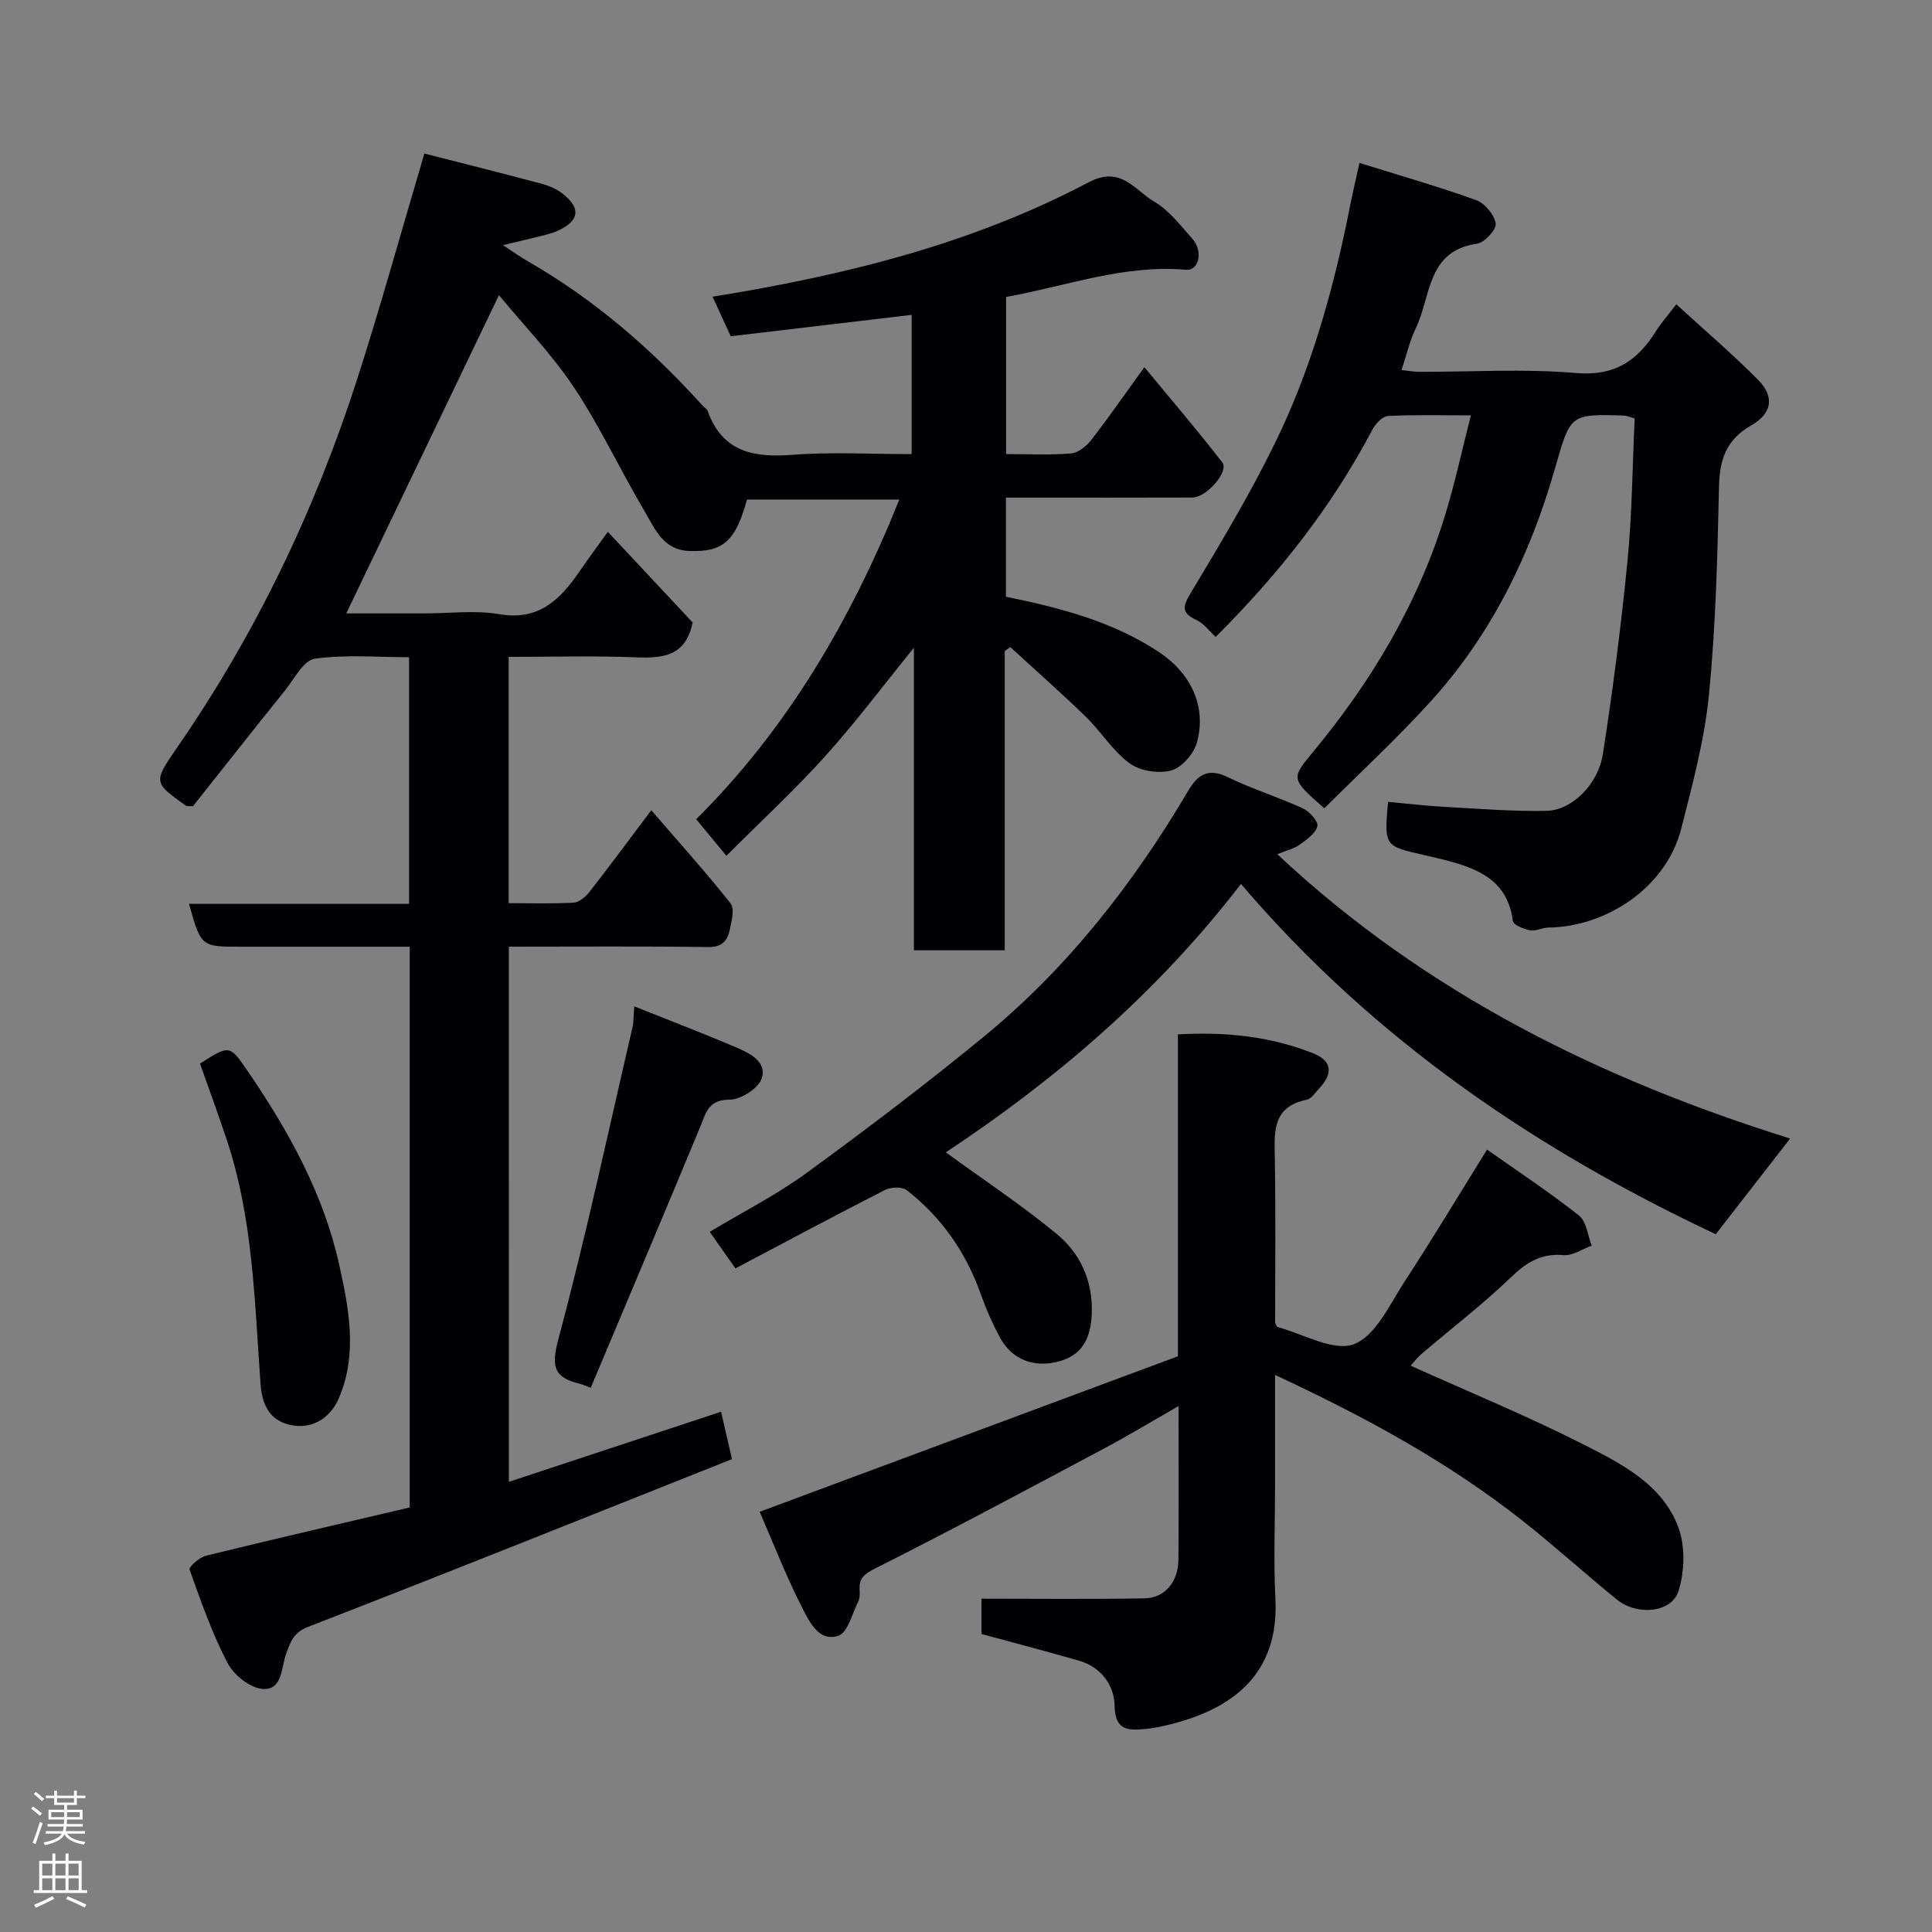 <svg enable-background="new 0 0 400 400" viewBox="0 0 400 400" xmlns="http://www.w3.org/2000/svg"><rect x="0" y="0" width="400" height="400" fill="#808080" stroke="none"/><g fill="#010103"><path d="m105.36 306.8c14.78-4.89 29.08-9.61 43.93-14.52.67 2.91 1.35 5.85 2.26 9.82-29.4 11.69-58.51 23.38-87.76 34.72-3.05 1.18-3.59 3.06-4.5 5.43-1.1 2.88-.71 7.69-4.88 7.43-2.6-.16-6-2.88-7.29-5.36-3.22-6.16-5.53-12.81-7.88-19.38-.18-.51 2.03-2.51 3.38-2.84 14.04-3.45 28.12-6.69 42.21-10 0-38.87 0-77.15 0-116.09-7.91 0-15.68 0-23.45 0-3.83 0-7.67 0-11.5 0-8.26 0-8.26 0-10.75-8.88h45.56c0-17.09 0-33.69 0-51.06-6.41 0-13.07-.59-19.52.31-2.31.32-4.23 4.16-6.14 6.54-6.47 8.04-12.85 16.15-19.08 24-.85-.06-1.25.04-1.47-.12-6.69-4.77-6.78-4.83-1.85-11.97 16.27-23.53 28.52-49.04 37.28-76.21 4.93-15.3 9.2-30.81 13.95-46.83 7.96 2.03 16.1 4.07 24.22 6.23 1.54.41 3.12 1.08 4.37 2.05 3.85 3 3.54 5.6-.87 7.66-1.6.74-3.4 1.06-5.12 1.51-1.71.45-3.45.82-6.33 1.51 2.14 1.4 3.58 2.44 5.11 3.32 13.8 7.92 25.65 18.18 36.26 29.95.33.37.87.66 1.02 1.08 3.06 8.53 9.56 9.68 17.61 9.06 8.08-.62 16.24-.14 24.61-.14 0-9.86 0-19.27 0-28.83-12.56 1.49-24.87 2.94-37.45 4.43-1.25-2.73-2.44-5.31-3.76-8.19 27.46-4.43 53.69-10.93 77.86-23.69 6.71-3.54 9.55 1.67 13.57 4 3.06 1.78 5.4 4.9 7.85 7.63 2.35 2.62 1.49 6.73-1.33 6.48-12.77-1.12-24.63 3.38-37.18 5.63v32.53c4.55 0 9.01.23 13.43-.13 1.48-.12 3.19-1.49 4.18-2.76 3.6-4.63 6.95-9.47 11.02-15.1 5.68 6.89 11.08 13.18 16.14 19.73 1.43 1.85-3.25 7.24-6.19 7.26-11.5.04-23 .02-34.49.02-1.29 0-2.58 0-4.12 0v20.52c11.07 2.26 22.07 5.06 31.72 11.48 6.67 4.44 9.87 11.38 7.8 18.76-.65 2.31-3.13 5.14-5.31 5.73-2.61.7-6.43.11-8.59-1.47-3.52-2.58-5.94-6.6-9.13-9.7-5.07-4.93-10.38-9.6-15.59-14.38-.38.27-.76.54-1.15.82v61.96c-6.35 0-12.28 0-18.81 0 0-20.56 0-41.25 0-62.63-6.49 7.99-12.12 15.52-18.39 22.47-6.34 7.03-13.32 13.48-20.43 20.59-2.5-3.03-4.27-5.17-6.25-7.57 18.69-18.55 31.97-41.04 42.05-66.18-10.77 0-21.13 0-31.54 0-2.35 8.65-4.96 10.89-11.9 10.65-5.51-.19-7.18-4.67-9.34-8.31-4.99-8.42-9.13-17.38-14.54-25.51-4.61-6.93-10.5-13-15.57-19.15-10.65 22.17-21.03 43.83-31.61 65.89h16.21c5.17 0 10.45-.7 15.47.16 8.14 1.4 12.55-2.95 16.54-8.76 1.75-2.55 3.59-5.02 5.94-8.29 6.21 6.64 12.04 12.87 17.55 18.76-1.41 7.04-6.2 7.45-11.86 7.22-8.62-.35-17.27-.09-26.23-.09v50.99c4.58 0 9.04.15 13.47-.11 1.15-.07 2.49-1.23 3.28-2.24 4.21-5.4 8.27-10.9 12.78-16.89 5.57 6.46 11.2 12.7 16.41 19.28.89 1.12.22 3.74-.18 5.56-.48 2.16-1.58 3.53-4.41 3.49-13.65-.19-27.3-.08-41.31-.08.01 36.64.01 73.03.01 110.8z"/><path d="m157.28 313c29.09-10.82 57.9-21.53 86.6-32.2 0-22.72 0-44.35 0-66.64 9.8-.57 19.12.39 28.01 3.92 3.93 1.56 4.14 4.22 1.2 7.3-.8.84-1.58 2.12-2.55 2.31-7.2 1.45-6.69 6.73-6.6 12.18.19 11.48.06 22.97.06 34.01.31.59.36.83.46.86 5.36 1.41 11.63 5.16 15.86 3.55 4.54-1.72 7.44-8.31 10.57-13.09 5.71-8.72 11.07-17.67 16.99-27.19 6.27 4.43 12.86 8.78 19.03 13.65 1.55 1.23 1.8 4.11 2.64 6.24-1.95.7-3.96 2.12-5.83 1.96-4.59-.4-7.6 1.43-10.83 4.53-5.91 5.68-12.46 10.7-18.7 16.03-.84.72-1.51 1.65-2.13 2.33 12.17 5.49 24.33 10.48 36.01 16.42 7.81 3.97 16.2 8.25 19.45 17.15 1.43 3.91 1.26 9.08-.01 13.11-1.42 4.49-8.57 5.14-12.74 1.75-6.51-5.28-12.72-10.92-19.29-16.13-15.56-12.32-32.86-21.71-51.49-30.38v22.41c0 8-.33 16.01.07 23.99.76 15.32-8.62 22.62-21.57 25.89-1.74.44-3.5.84-5.28 1-3.49.3-6.36.5-6.45-4.84-.07-4.17-2.75-7.95-7.32-9.28-6.68-1.93-13.41-3.68-20.24-5.54 0-2.87 0-5.82 0-7.31 11.39 0 22.58.13 33.77-.07 4.22-.07 6.97-3.43 7.01-8 .08-10.33.03-20.66.03-31.81-5.43 3.11-10.36 6.09-15.43 8.79-15.72 8.38-31.43 16.8-47.34 24.81-2.38 1.2-3.42 2.07-3.26 4.54.05.8.02 1.73-.33 2.42-1.24 2.47-2.14 6.33-4.07 6.99-4 1.36-5.99-2.87-7.43-5.67-3.34-6.51-5.99-13.37-8.87-19.99z"/><path d="m281.46 33.73c8.2 2.56 16.28 4.86 24.17 7.71 1.79.65 3.76 3.03 4.04 4.85.18 1.23-2.32 3.95-3.88 4.17-10.44 1.48-9.48 10.96-12.65 17.46-1.27 2.6-1.9 5.5-2.97 8.69 1.21.13 2.42.36 3.63.37 10.83.03 21.72-.68 32.47.25 8.02.69 12.76-2.53 16.6-8.7 1.03-1.64 2.34-3.11 4.19-5.53 5.89 5.4 11.62 10.29 16.91 15.62 3.53 3.56 2.92 7-1.51 9.53-5.06 2.89-6.44 7.02-6.56 12.63-.31 14.37-.67 28.78-2.08 43.07-.92 9.33-3.41 18.55-5.73 27.68-3.18 12.48-15.82 20.39-27.5 20.51-1.28.01-2.62.8-3.81.57-1.31-.25-3.46-1.12-3.56-1.93-1.08-8.49-7.33-10.91-14.25-12.67-1.42-.36-2.85-.68-4.27-1.01-8.11-1.85-8.11-1.85-7.32-10.99 3.83.35 7.65.82 11.5 1.03 7.09.39 14.2.97 21.29.84 5.23-.1 10.7-5.41 11.69-11.77 2.06-13.25 3.78-26.57 5.09-39.92.96-9.83 1.03-19.75 1.49-29.56-1.26-.35-1.71-.57-2.17-.59-11.33-.35-11.11-.28-14.35 11.03-5.09 17.77-13.07 34.16-25.54 47.96-7.04 7.79-14.8 14.93-22.19 22.32-7-6.16-6.93-6.11-2.26-11.76 12.18-14.72 21.8-30.9 27.37-49.28 1.97-6.49 3.4-13.14 5.23-20.31-6.24 0-11.72-.16-17.17.13-1.14.06-2.59 1.62-3.23 2.84-8.41 15.98-19.45 29.95-32.44 42.9-1.33-1.22-2.43-2.78-3.93-3.48-3.18-1.49-2.96-2.76-1.22-5.64 6.11-10.17 12.24-20.4 17.45-31.05 7.25-14.82 11.77-30.64 15.07-46.8.66-3.49 1.47-6.97 2.4-11.17z"/><path d="m256.93 183.01c-17.57 22.85-38.68 40.72-61.11 55.57 7.77 5.66 15.67 10.89 22.94 16.88 4.92 4.05 7.52 9.73 7.28 16.47-.19 5.46-2.24 8.71-6.79 9.93-5.15 1.39-9.73-.34-12.21-4.92-1.54-2.86-2.87-5.86-3.95-8.92-3.06-8.68-8.11-15.95-15.33-21.59-.97-.75-3.28-.69-4.49-.08-10.32 5.26-20.53 10.73-31.01 16.26-1.88-2.68-3.44-4.9-5.32-7.57 6.69-4.02 13.72-7.58 19.99-12.15 12.55-9.15 24.95-18.55 36.95-28.42 17.3-14.22 30.87-31.67 42.22-50.9 1.85-3.13 4.05-4.62 7.97-2.72 5.09 2.47 10.55 4.17 15.7 6.53 1.36.62 3.23 2.75 2.98 3.68-.41 1.52-2.24 2.8-3.71 3.85-1.12.81-2.6 1.13-4.6 1.94 30.72 28.78 66.98 46.62 106.19 58.87-5.28 6.79-10.26 13.2-15.4 19.81-37.04-17.42-70.72-40.17-98.3-72.52z"/><path d="m122.31 287.32c-1.44-.53-1.87-.73-2.32-.84-5.38-1.29-5.89-3.62-4.37-9.28 5.72-21.34 10.33-42.98 15.33-64.51.26-1.1.2-2.28.37-4.33 7.31 2.92 14.25 5.57 21.07 8.48 2.81 1.2 6.47 2.97 5.31 6.45-.69 2.06-4.32 4.38-6.63 4.38-4.4 0-4.87 2.66-6.08 5.59-7.48 18.04-15.1 36.01-22.68 54.06z"/><path d="m41.41 220.21c6.14-3.93 6.13-3.92 9.95 1.67 8.43 12.33 15.65 25.36 18.88 40.02 1.99 9.04 3.85 18.44-.1 27.62-1.87 4.34-5.94 6.66-10.56 5.37-3.92-1.09-5.33-4.27-5.63-8.3-1.25-16.97-1.52-34.09-6.96-50.48-1.74-5.24-3.65-10.42-5.58-15.9z"/></g><path d="m6.44 374.46.42-.45c.65.47 1.27.95 1.85 1.44l-.45.49c-.65-.56-1.25-1.06-1.82-1.48m.93 7.33-.63-.26c.55-1.36 1.05-2.8 1.52-4.33.19.1.38.19.59.27-.46 1.29-.95 2.73-1.48 4.32m-.38-10.38.44-.42c.43.34 1.01.82 1.74 1.44l-.49.49c-.53-.51-1.09-1.01-1.69-1.51m2.5.35h1.72v-1.04h.59v1.04h3.52v-1.04h.59v1.04h1.75v.53h-1.75v1.42h-2.03v.97h3.22v2.03h-3.24c0 .35-.01.66-.03.93h3.32v.53h-3.37c-.03.27-.08.58-.15.94h3.96v.53h-3.71c.67.92 1.93 1.48 3.79 1.68-.13.24-.23.44-.29.59-2.13-.38-3.48-1.08-4.04-2.12-.43.97-1.77 1.72-4.03 2.23-.09-.19-.2-.37-.33-.55 2.1-.42 3.37-1.03 3.81-1.83h-3.36v-.53h3.58c.08-.29.13-.61.16-.94h-3.33v-.53h3.39c.02-.27.04-.58.04-.93h-3.23v-2.03h3.25v-.97h-2.07v-1.42h-1.73zm1.12 3.44v1h2.65c.01-.3.02-.44.01-.4v-.25-.35zm1.19-2h3.52v-.91h-3.52zm4.71 2h-2.63v.59c0 .16-.01.28-.01.4h2.64z" fill="#fcfafa"/><path d="m13.56 383.74h.63v1.52h2.72v6.07h1.13v.6h-11.06v-.6h1.13v-6.07h2.73v-1.52h.63v1.52h2.1v-1.52zm-2.69 8.83.38.56c-1.24.63-2.53 1.25-3.85 1.85-.1-.21-.21-.42-.34-.63 1.36-.55 2.63-1.15 3.81-1.78m-2.13-4.27h2.1v-2.45h-2.1zm0 3.04h2.1v-2.46h-2.1zm2.72-3.04h2.1v-2.45h-2.1zm0 3.04h2.1v-2.46h-2.1zm6.07 3.6c-1.41-.71-2.7-1.3-3.86-1.78l.35-.56c1.45.62 2.75 1.19 3.88 1.72zm-1.25-9.09h-2.1v2.45h2.1zm-2.09 5.49h2.1v-2.46h-2.1z" fill="#fcfafa"/></svg>